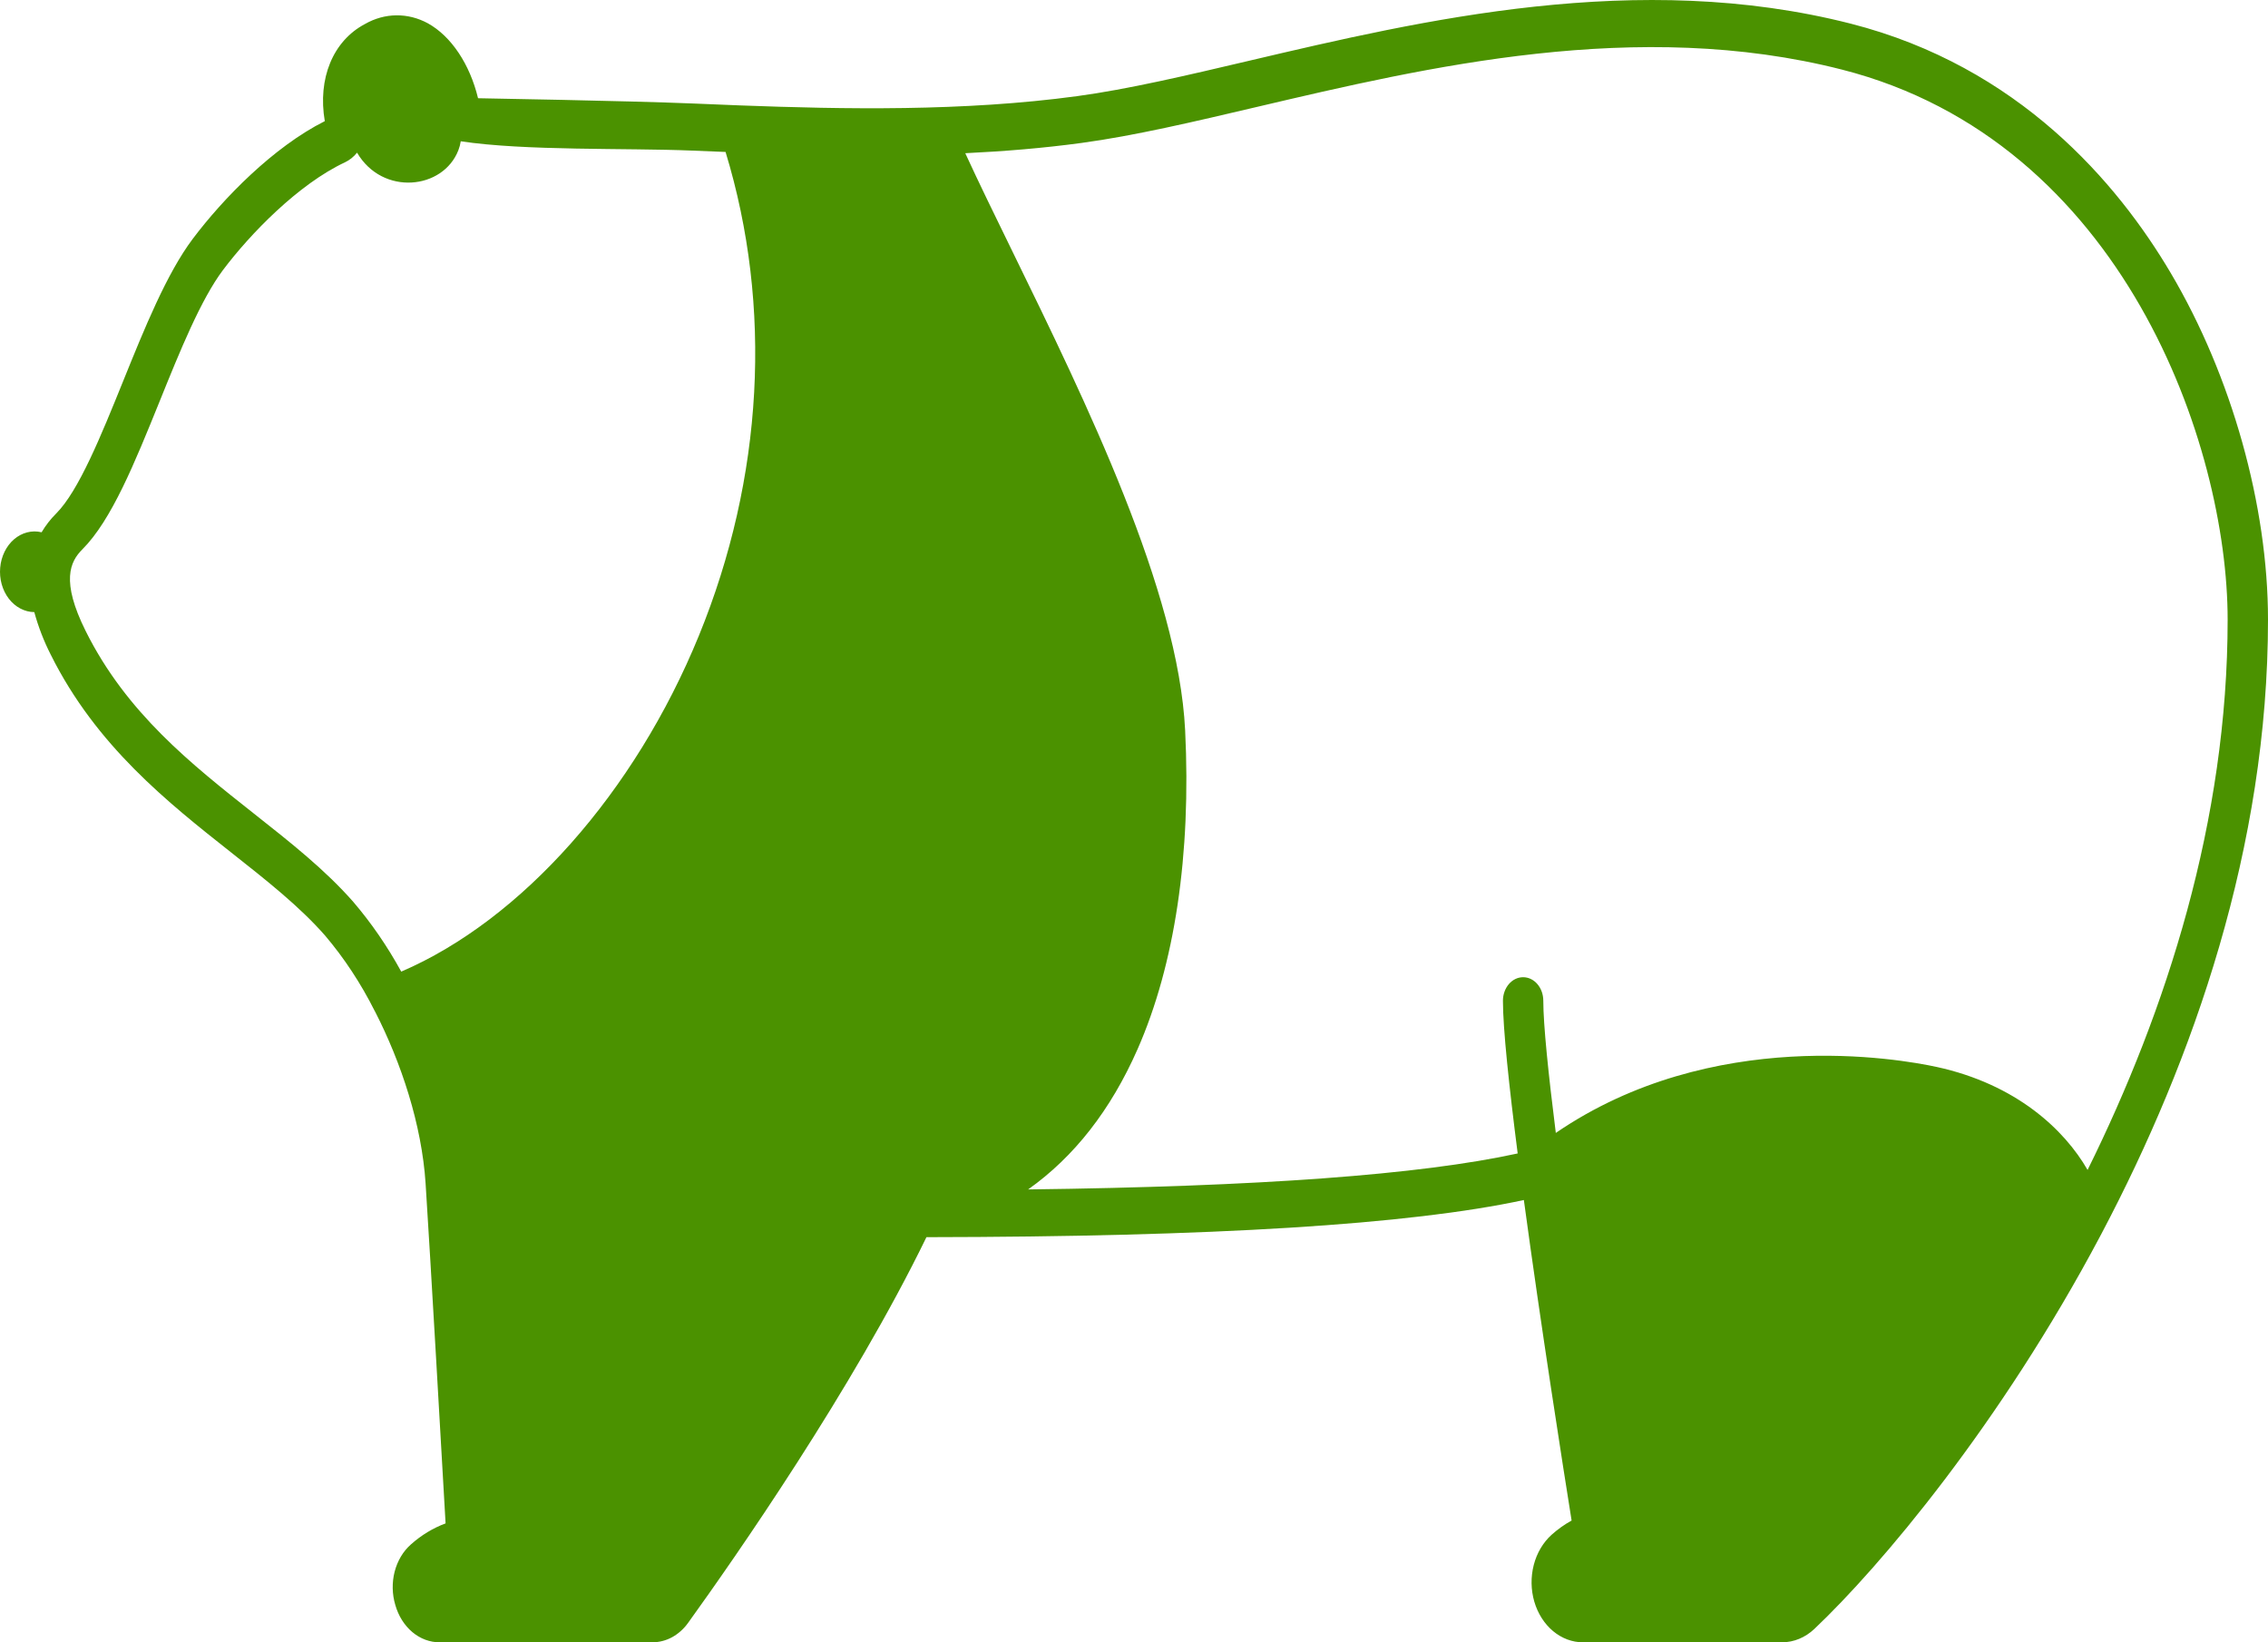 <svg width="58" height="42" viewBox="0 0 58 42" fill="none" xmlns="http://www.w3.org/2000/svg">
<path d="M53.75 31.534C56.094 27.094 58 21.649 58 15.847C58 12.932 57.071 9.618 55.514 6.984C54.153 4.68 51.628 1.703 47.33 0.605C41.891 -0.783 36.379 0.512 31.951 1.552C30.35 1.929 28.839 2.284 27.544 2.459C24.64 2.853 21.572 2.795 18.935 2.696H18.933C18.52 2.68 18.117 2.663 17.728 2.647C16.062 2.578 12.225 2.512 12.225 2.512C12.015 1.64 11.538 0.926 10.942 0.596C10.69 0.459 10.414 0.389 10.136 0.392C9.857 0.395 9.583 0.471 9.332 0.615C8.513 1.048 8.12 2.011 8.306 3.098C6.992 3.758 5.709 5.073 4.931 6.106C4.263 6.994 3.696 8.395 3.148 9.75C2.59 11.13 2.013 12.557 1.436 13.133C1.295 13.273 1.169 13.434 1.064 13.612C1.062 13.612 1.06 13.611 1.058 13.611C0.938 13.582 0.813 13.584 0.693 13.615C0.573 13.646 0.459 13.706 0.36 13.791C0.261 13.876 0.178 13.985 0.117 14.109C0.056 14.234 0.017 14.373 0.005 14.515C-0.008 14.659 0.005 14.803 0.043 14.94C0.081 15.077 0.143 15.203 0.225 15.31C0.307 15.417 0.408 15.503 0.52 15.562C0.632 15.621 0.754 15.653 0.877 15.654C0.981 16.033 1.122 16.397 1.296 16.739C2.458 19.074 4.297 20.525 5.918 21.806C6.812 22.512 7.657 23.178 8.311 23.923C8.802 24.501 9.228 25.149 9.581 25.851C9.585 25.86 9.591 25.867 9.595 25.876C10.259 27.173 10.785 28.755 10.884 30.266C11.008 32.175 11.302 37.33 11.395 38.959C11.075 39.077 10.775 39.259 10.509 39.496C10.31 39.671 10.164 39.916 10.092 40.194C10.021 40.472 10.027 40.77 10.109 41.044C10.188 41.324 10.341 41.567 10.545 41.739C10.75 41.911 10.997 42.002 11.249 42H16.68C16.855 42 17.028 41.956 17.187 41.87C17.345 41.783 17.486 41.658 17.598 41.501C18.799 39.834 21.796 35.537 23.692 31.639C31.032 31.63 36.045 31.319 38.97 30.689C39.405 33.903 39.98 37.566 40.191 38.886C40.009 38.986 39.838 39.108 39.679 39.25C39.462 39.446 39.302 39.716 39.223 40.022C39.144 40.329 39.149 40.657 39.237 40.96C39.326 41.263 39.493 41.526 39.716 41.713C39.939 41.899 40.207 42 40.481 42H45.572C45.873 41.999 46.165 41.879 46.399 41.658C48.078 40.068 51.15 36.437 53.712 31.606C53.726 31.583 53.739 31.559 53.75 31.534ZM17.873 16.256C16.231 20.273 13.341 23.523 10.261 24.848C9.908 24.203 9.496 23.603 9.032 23.061C8.311 22.241 7.43 21.546 6.497 20.809C4.892 19.541 3.232 18.231 2.189 16.134C1.554 14.858 1.791 14.364 2.106 14.049C2.852 13.305 3.449 11.828 4.082 10.264C4.599 8.984 5.134 7.661 5.706 6.901C6.399 5.981 7.631 4.709 8.822 4.151C8.939 4.096 9.045 4.012 9.131 3.904C9.782 5.015 11.334 4.851 11.723 3.839C11.751 3.767 11.771 3.691 11.783 3.613C13.423 3.862 16.037 3.782 17.692 3.851C17.973 3.862 18.262 3.874 18.555 3.886C19.762 7.842 19.524 12.219 17.873 16.256ZM49.524 27.285C48.562 27.077 43.79 26.234 39.787 28.973C39.597 27.462 39.467 26.206 39.467 25.593C39.467 25.433 39.413 25.28 39.316 25.167C39.219 25.054 39.088 24.991 38.951 24.991C38.814 24.991 38.683 25.054 38.586 25.167C38.49 25.28 38.435 25.433 38.435 25.593C38.435 26.305 38.591 27.775 38.812 29.498C36.315 30.043 32.196 30.346 26.293 30.418C27.468 29.585 28.405 28.389 29.09 26.834C30.043 24.67 30.464 21.85 30.308 18.679C30.132 15.107 27.78 10.295 25.891 6.43C25.453 5.534 25.034 4.677 24.685 3.918C25.679 3.87 26.678 3.789 27.662 3.655C29 3.474 30.532 3.114 32.154 2.732C36.488 1.714 41.881 0.446 47.109 1.781C54.292 3.616 56.968 11.382 56.968 15.847C56.968 20.985 55.404 25.841 53.386 29.92C52.793 28.886 51.558 27.727 49.524 27.285Z" fill="#4B9200"/>
</svg>
